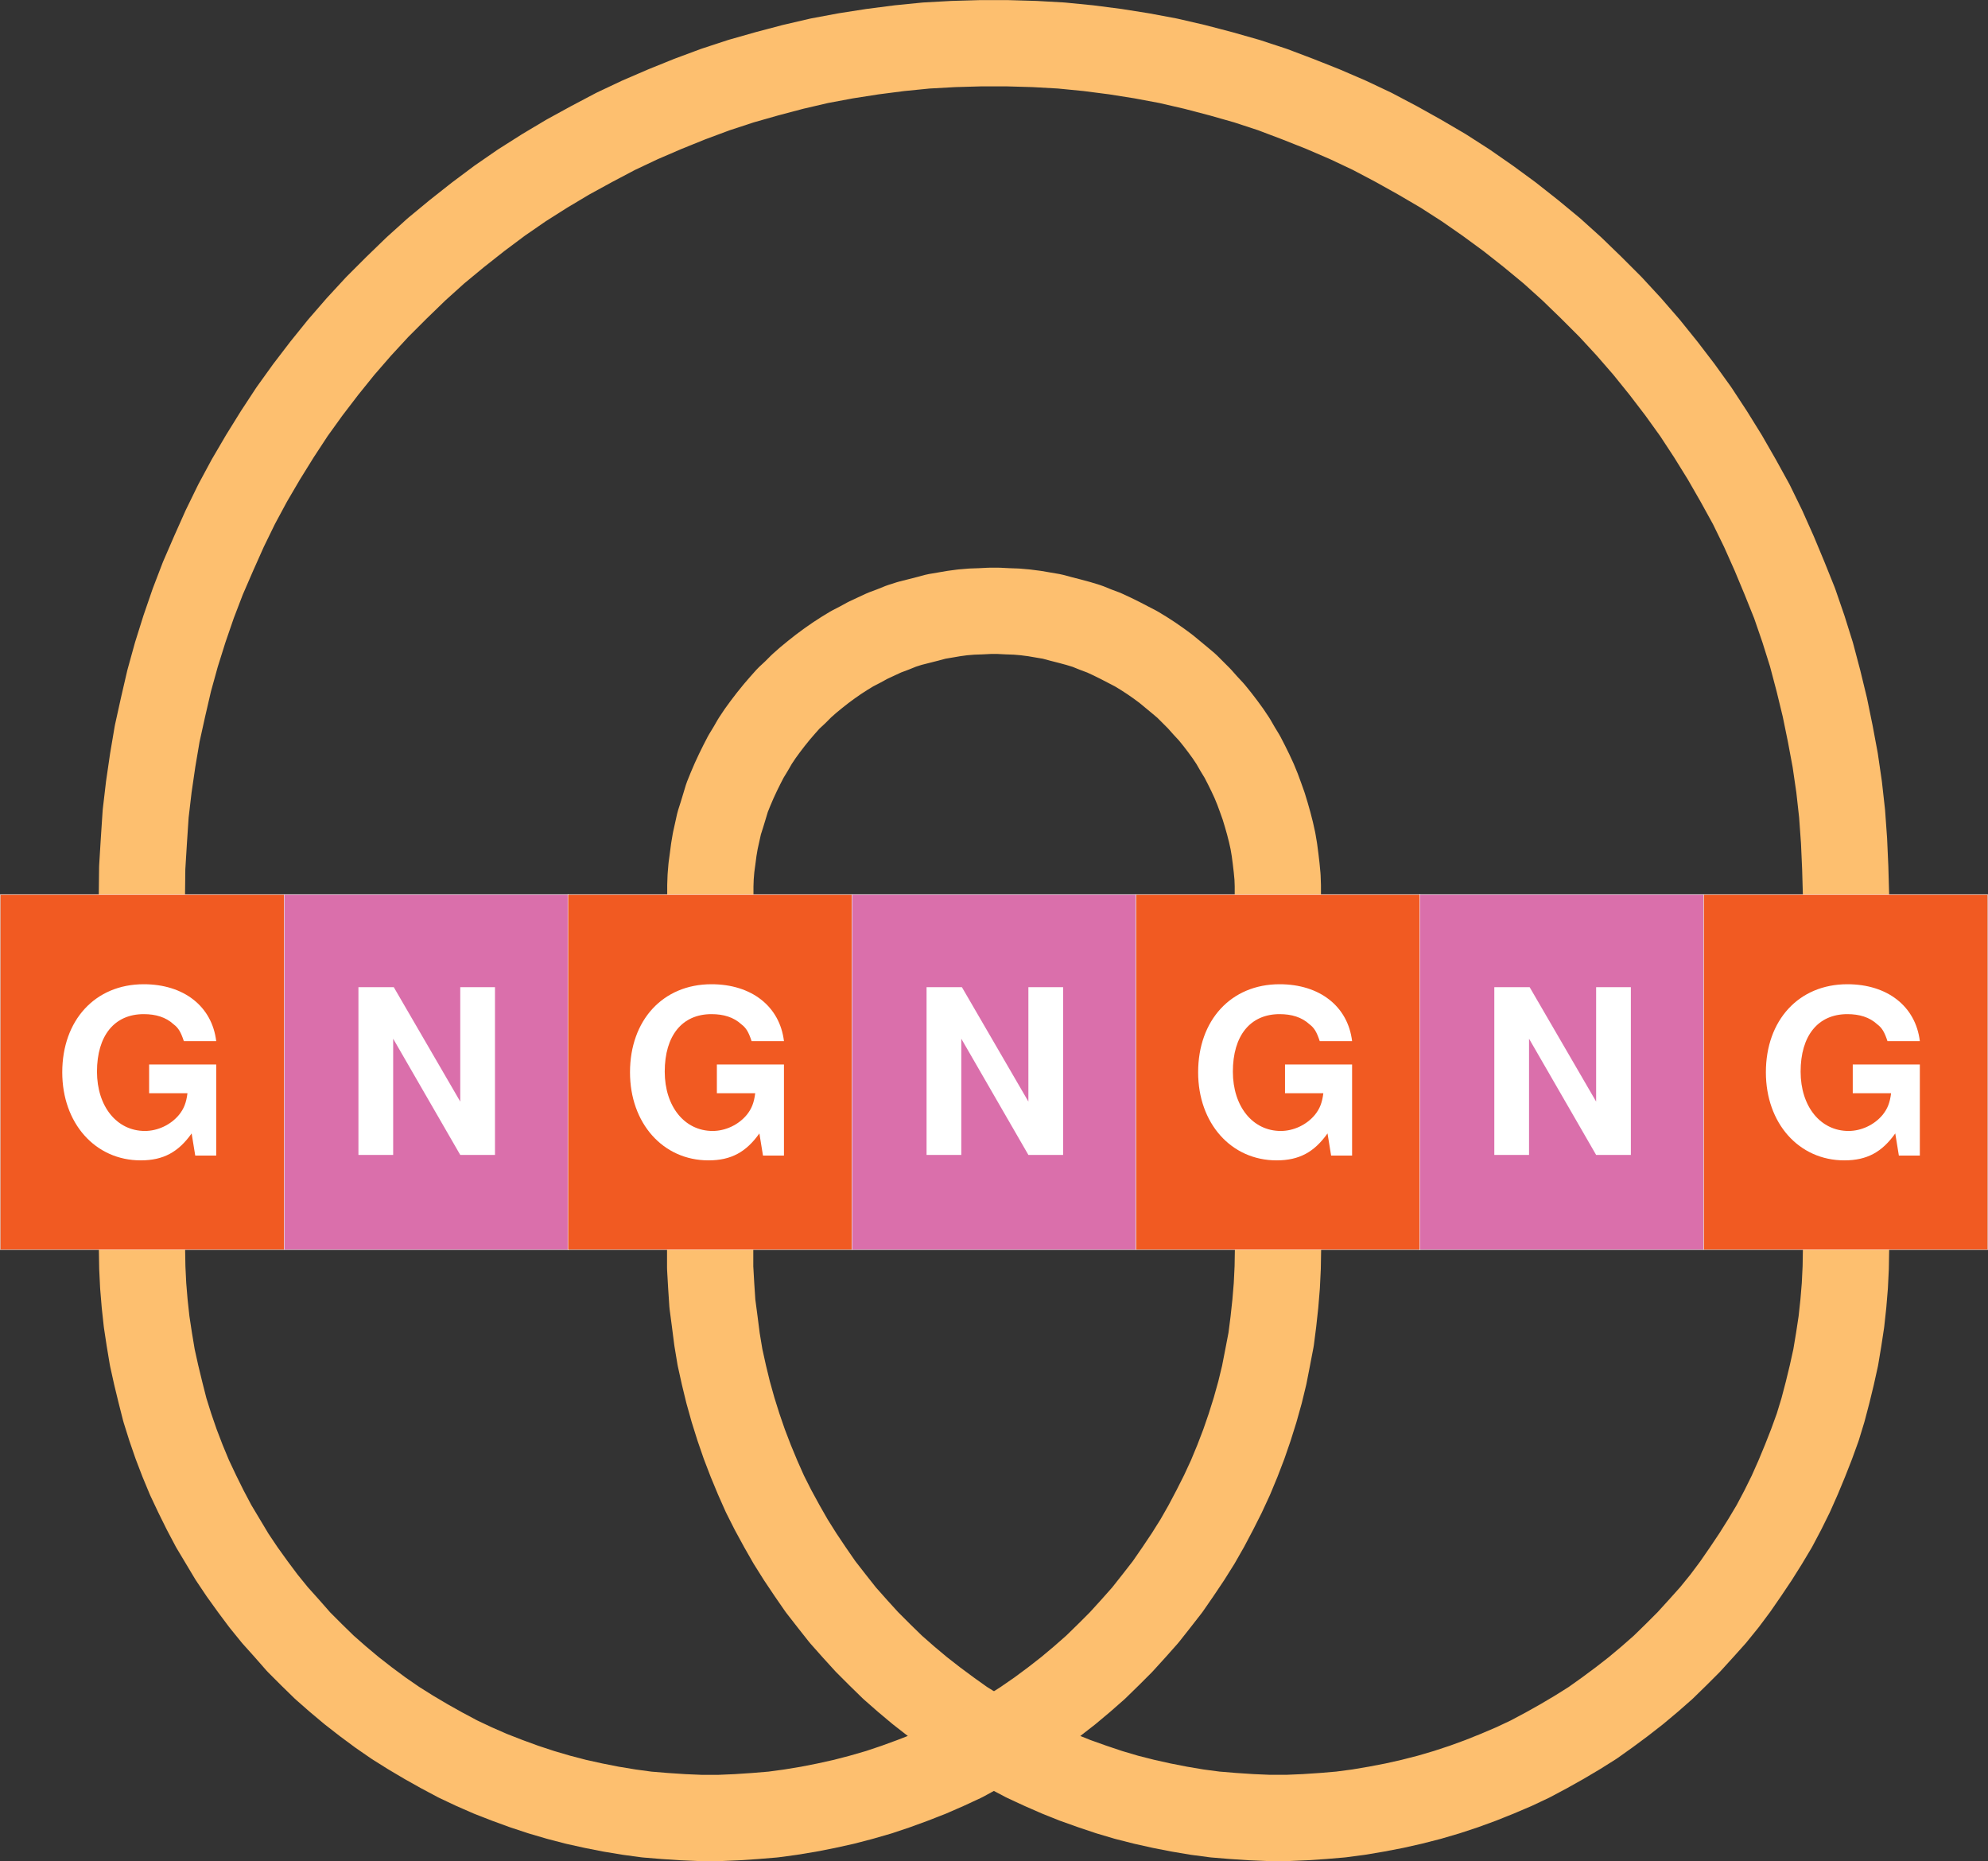 <svg height="48.539pt" viewBox="0 0 51.858 48.539" width="51.858pt" xmlns="http://www.w3.org/2000/svg" xmlns:xlink="http://www.w3.org/1999/xlink"><rect x="0" y="0" width="51.858" height="48.539" fill="#333333" stroke="none"/><defs><g id="a"><path d="m4.266-2.359h-1.75v.75h1c-.031.25-.094.406-.219.562-.219.266-.562.422-.891.422-.734 0-1.25-.641-1.25-1.547 0-.938.453-1.5 1.219-1.5.312 0 .578.078.781.266.125.094.188.203.266.438h.844c-.109-.906-.844-1.484-1.891-1.484-1.266 0-2.125.938-2.125 2.297 0 1.328.859 2.297 2.047 2.297.594 0 .984-.219 1.328-.703l.094.578h.547zm0 0"/></g><g id="b"><path d="m3.062 0h.906v-4.375h-.906v2.984l-1.734-2.984h-.922v4.375h.906v-3.031zm0 0"/></g></defs><g transform="translate(-5.776 -1.477)"><g stroke-linecap="round" stroke-linejoin="round" stroke-miterlimit="10" transform="matrix(1 0 0 -1 0 70)"><path d="m24.301 35.93v-.469l.027-.473.031-.469.062-.469.059-.461.078-.469.102-.461.109-.449.129-.461.141-.449.152-.441.168-.438.18-.434.191-.43.211-.418.23-.422.227-.398.25-.398.262-.391.27-.391.289-.371.293-.371.309-.348.32-.352.328-.328.34-.332.352-.309.359-.301.371-.289.379-.281.379-.27.402-.25.398-.238.41-.23.422-.223.43-.199.43-.188.43-.172.449-.16.441-.148.449-.133.461-.117.457-.102.461-.09.461-.078.469-.062.473-.039.469-.031.469-.02h.473l.469.02.469.031.461.039.469.062.461.078.469.09.453.102.457.117.453.133.449.148.438.16.43.172.441.188.422.199.418.223.41.23.402.238.398.25.379.27.379.281.371.289.359.301.352.309.34.332.328.328.32.352.312.348.301.371.277.371.27.391.262.391.25.398.238.398.223.422.207.418.191.43.18.434.172.438.16.441.137.449.121.461.109.449.102.461.078.469.07.461.051.469.039.469.023.473.008.469" fill="none" stroke="#fdbf6f" stroke-width="2.25"/><path d="m9.48 35.93.008-.469.023-.473.039-.469.051-.469.07-.461.078-.469.102-.461.109-.449.117-.461.141-.449.152-.441.168-.438.18-.434.203-.43.207-.418.223-.422.477-.797.262-.391.281-.391.277-.371.301-.371.312-.348.309-.352.328-.328.34-.332.352-.309.359-.301.371-.289.379-.281.391-.27.398-.25.402-.238.41-.23.418-.223.422-.199.43-.188.441-.172.438-.16.449-.148.453-.133.449-.117.461-.102.457-.09.473-.078.457-.062.473-.039.469-.031.469-.02h.473l.469.02.469.031.473.039.457.062.473.078.457.09.461.102.449.117.461.133.441.148.438.16.441.172.43.188.43.199.41.223.41.23.41.238.391.25.391.27.379.281.371.289.359.301.352.309.34.332.328.328.32.352.309.348.293.371.289.371.27.391.262.391.25.398.227.398.223.422.211.418.199.43.18.434.168.438.152.441.141.449.129.461.109.449.09.461.09.469.059.461.051.469.039.469.023.473.008.469" fill="none" stroke="#fdbf6f" stroke-width="2.25"/><path d="m39.109 45.191v.23l-.008.227-.023.242-.027.23-.031.238-.039.23-.051.23-.059.23-.062.219-.07.23-.078.219-.082.223-.09.219-.098.211-.102.207-.109.211-.121.199-.117.203-.133.199-.137.188-.141.184-.152.188-.16.172-.16.18-.328.328-.18.152-.359.297-.191.141-.191.133-.199.129-.199.121-.422.219-.207.102-.211.098-.219.082-.223.09-.23.07-.219.059-.23.059-.23.062-.23.039-.227.039-.242.031-.23.02-.23.008-.238.012h-.23l-.238-.012-.23-.008-.242-.02-.23-.031-.227-.039-.23-.039-.23-.062-.461-.117-.219-.07-.223-.09-.219-.082-.211-.098-.219-.102-.199-.109-.211-.109-.199-.121-.199-.129-.191-.133-.191-.141-.188-.148-.18-.148-.172-.152-.168-.168-.172-.16-.16-.18-.148-.172-.152-.188-.141-.184-.137-.188-.133-.199-.117-.203-.121-.199-.109-.211-.102-.207-.098-.211-.094-.219-.09-.223-.066-.219-.07-.23-.07-.219-.102-.461-.039-.23-.031-.238-.031-.23-.02-.242-.008-.227v-.23" fill="none" stroke="#fdbf6f" stroke-width="2.25"/><path d="m53.93 45.191-.02.699-.031.699-.051.711-.078.699-.102.699-.129.691-.141.688-.168.691-.18.68-.211.672-.23.668-.262.652-.27.648-.289.648-.309.633-.34.617-.352.613-.371.598-.387.59-.41.57-.43.562-.441.547-.461.531-.48.52-.5.5-.508.492-.52.469-.543.449-.559.441-.57.418-.578.402-.59.379-.613.359-.609.34-.629.332-.629.297-.652.281-.66.262-.66.25-.668.219-.672.191-.688.18-.691.16-.691.129-.688.109-.699.09-.711.07-.699.039-.703.02h-.707l-.703-.02-.707-.039-.703-.07-.699-.09-.699-.109-.691-.129-.688-.16-.68-.18-.672-.191-.668-.219-.672-.25-.648-.262-.652-.281-.629-.297-.629-.332-.621-.34-.602-.359-.598-.379-.582-.402-.559-.418-.559-.441-.543-.449-.52-.469-.508-.492-.5-.5-.48-.52-.461-.531-.441-.547-.43-.562-.41-.57-.387-.59-.371-.598-.359-.613-.332-.617-.309-.633-.289-.648-.281-.648-.25-.652-.23-.668-.211-.672-.188-.68-.16-.691-.152-.688-.117-.691-.102-.699-.082-.699-.047-.711-.043-.699-.008-.699" fill="none" stroke="#fdbf6f" stroke-width="2.25"/><path d="m5.781 45.191h7.41v-9.262h-7.41zm0 0" fill="#f15a22" stroke="#fff" stroke-width=".01"/><path d="m13.191 45.191h7.41v-9.262h-7.41zm0 0" fill="#da6fab" stroke="#fff" stroke-width=".01"/><path d="m20.59 45.191h7.41v-9.262h-7.41zm0 0" fill="#f15a22" stroke="#fff" stroke-width=".01"/><path d="m28 45.191h7.41v-9.262h-7.41zm0 0" fill="#da6fab" stroke="#fff" stroke-width=".01"/><path d="m35.41 45.191h7.41v-9.262h-7.41zm0 0" fill="#f15a22" stroke="#fff" stroke-width=".01"/><path d="m42.809 45.191h7.41v-9.262h-7.41zm0 0" fill="#da6fab" stroke="#fff" stroke-width=".01"/><path d="m50.219 45.191h7.41v-9.262h-7.41zm0 0" fill="#f15a22" stroke="#fff" stroke-width=".01"/></g><use fill="#fff" x="7.15" xlink:href="#a" y="31.6"/><use fill="#fff" x="14.72" xlink:href="#b" y="31.6"/><use fill="#fff" x="21.96" xlink:href="#a" y="31.6"/><use fill="#fff" x="29.54" xlink:href="#b" y="31.6"/><use fill="#fff" x="36.78" xlink:href="#a" y="31.6"/><use fill="#fff" x="44.35" xlink:href="#b" y="31.6"/><use fill="#fff" x="51.59" xlink:href="#a" y="31.6"/></g></svg>